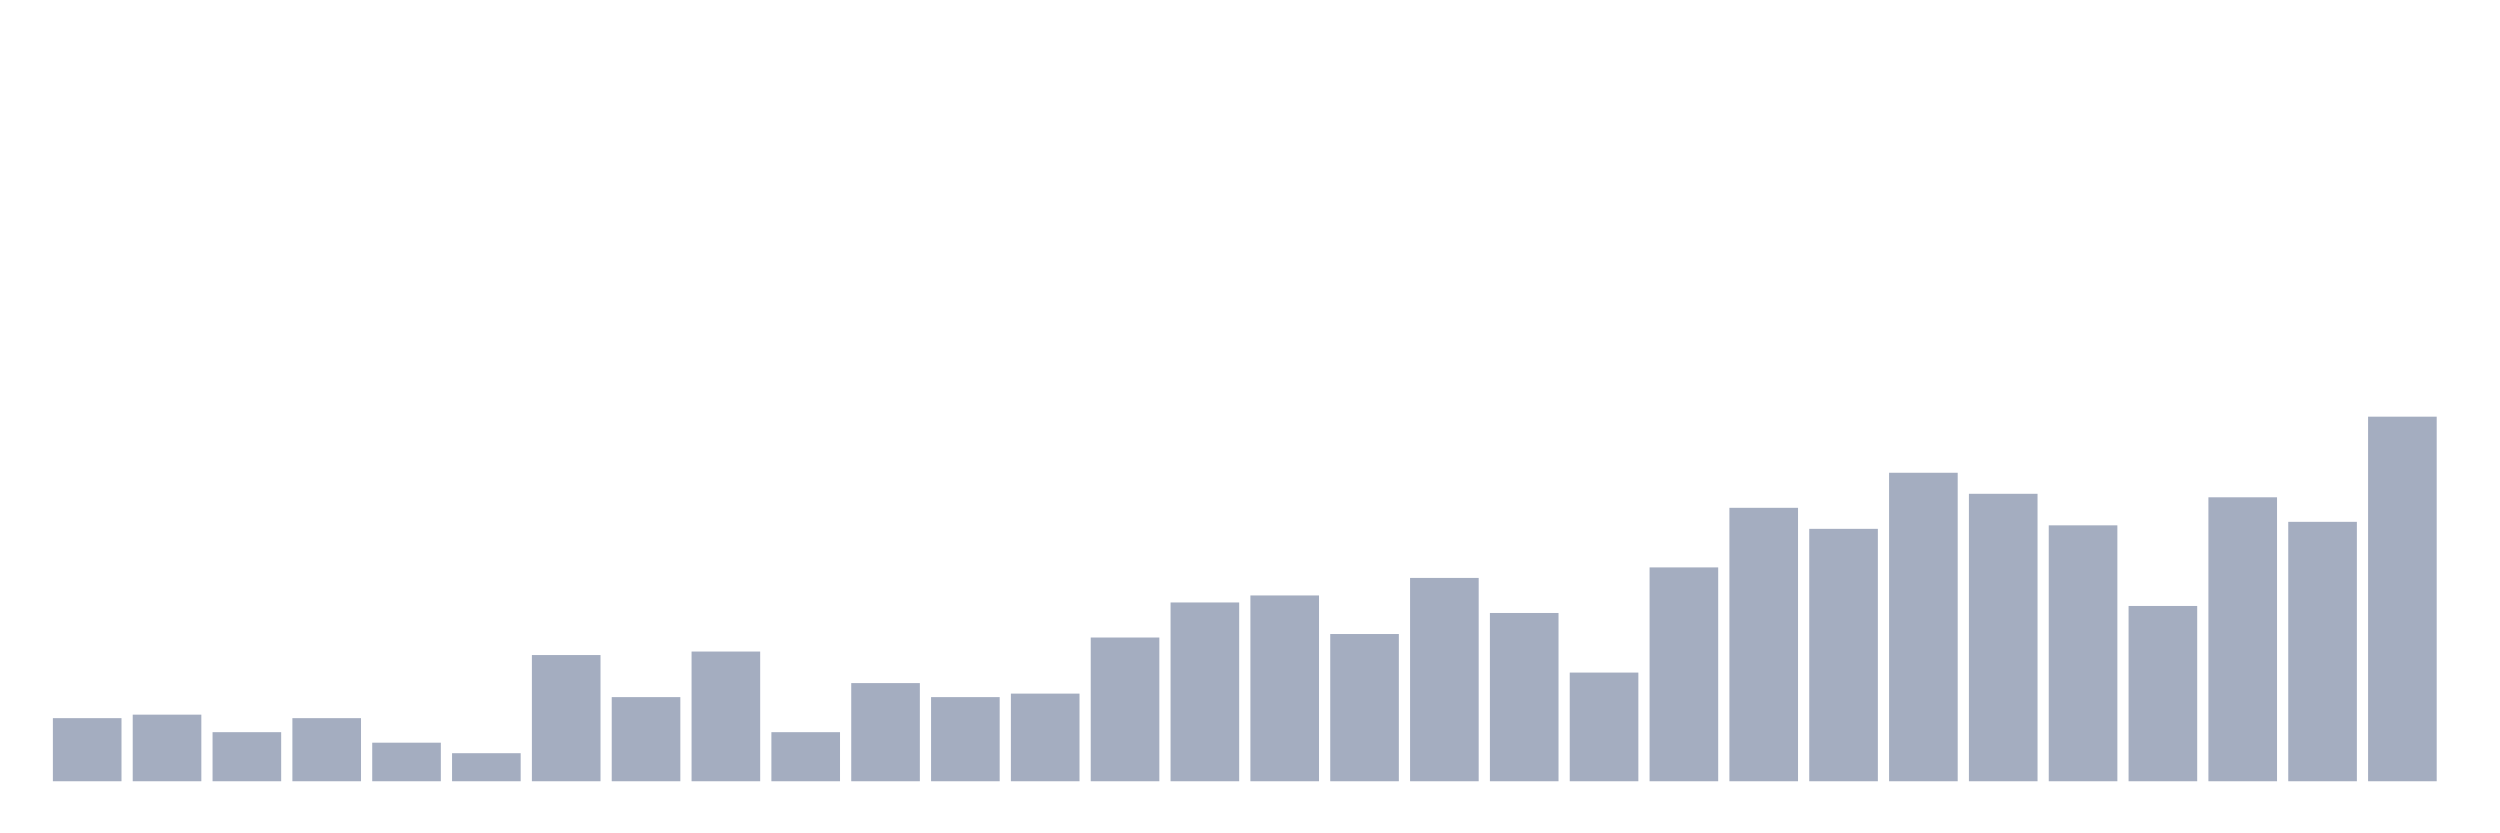 <svg xmlns="http://www.w3.org/2000/svg" viewBox="0 0 480 160"><g transform="translate(10,10)"><rect class="bar" x="0.153" width="13.175" y="127.885" height="12.115" fill="rgb(164,173,192)"></rect><rect class="bar" x="15.482" width="13.175" y="127.212" height="12.788" fill="rgb(164,173,192)"></rect><rect class="bar" x="30.81" width="13.175" y="130.577" height="9.423" fill="rgb(164,173,192)"></rect><rect class="bar" x="46.138" width="13.175" y="127.885" height="12.115" fill="rgb(164,173,192)"></rect><rect class="bar" x="61.466" width="13.175" y="132.596" height="7.404" fill="rgb(164,173,192)"></rect><rect class="bar" x="76.794" width="13.175" y="134.615" height="5.385" fill="rgb(164,173,192)"></rect><rect class="bar" x="92.123" width="13.175" y="115.769" height="24.231" fill="rgb(164,173,192)"></rect><rect class="bar" x="107.451" width="13.175" y="123.846" height="16.154" fill="rgb(164,173,192)"></rect><rect class="bar" x="122.779" width="13.175" y="115.096" height="24.904" fill="rgb(164,173,192)"></rect><rect class="bar" x="138.107" width="13.175" y="130.577" height="9.423" fill="rgb(164,173,192)"></rect><rect class="bar" x="153.436" width="13.175" y="121.154" height="18.846" fill="rgb(164,173,192)"></rect><rect class="bar" x="168.764" width="13.175" y="123.846" height="16.154" fill="rgb(164,173,192)"></rect><rect class="bar" x="184.092" width="13.175" y="123.173" height="16.827" fill="rgb(164,173,192)"></rect><rect class="bar" x="199.42" width="13.175" y="112.404" height="27.596" fill="rgb(164,173,192)"></rect><rect class="bar" x="214.748" width="13.175" y="105.673" height="34.327" fill="rgb(164,173,192)"></rect><rect class="bar" x="230.077" width="13.175" y="104.327" height="35.673" fill="rgb(164,173,192)"></rect><rect class="bar" x="245.405" width="13.175" y="111.731" height="28.269" fill="rgb(164,173,192)"></rect><rect class="bar" x="260.733" width="13.175" y="100.962" height="39.038" fill="rgb(164,173,192)"></rect><rect class="bar" x="276.061" width="13.175" y="107.692" height="32.308" fill="rgb(164,173,192)"></rect><rect class="bar" x="291.39" width="13.175" y="119.135" height="20.865" fill="rgb(164,173,192)"></rect><rect class="bar" x="306.718" width="13.175" y="98.942" height="41.058" fill="rgb(164,173,192)"></rect><rect class="bar" x="322.046" width="13.175" y="87.5" height="52.5" fill="rgb(164,173,192)"></rect><rect class="bar" x="337.374" width="13.175" y="91.538" height="48.462" fill="rgb(164,173,192)"></rect><rect class="bar" x="352.702" width="13.175" y="80.769" height="59.231" fill="rgb(164,173,192)"></rect><rect class="bar" x="368.031" width="13.175" y="84.808" height="55.192" fill="rgb(164,173,192)"></rect><rect class="bar" x="383.359" width="13.175" y="90.865" height="49.135" fill="rgb(164,173,192)"></rect><rect class="bar" x="398.687" width="13.175" y="106.346" height="33.654" fill="rgb(164,173,192)"></rect><rect class="bar" x="414.015" width="13.175" y="85.481" height="54.519" fill="rgb(164,173,192)"></rect><rect class="bar" x="429.344" width="13.175" y="90.192" height="49.808" fill="rgb(164,173,192)"></rect><rect class="bar" x="444.672" width="13.175" y="70" height="70" fill="rgb(164,173,192)"></rect></g></svg>